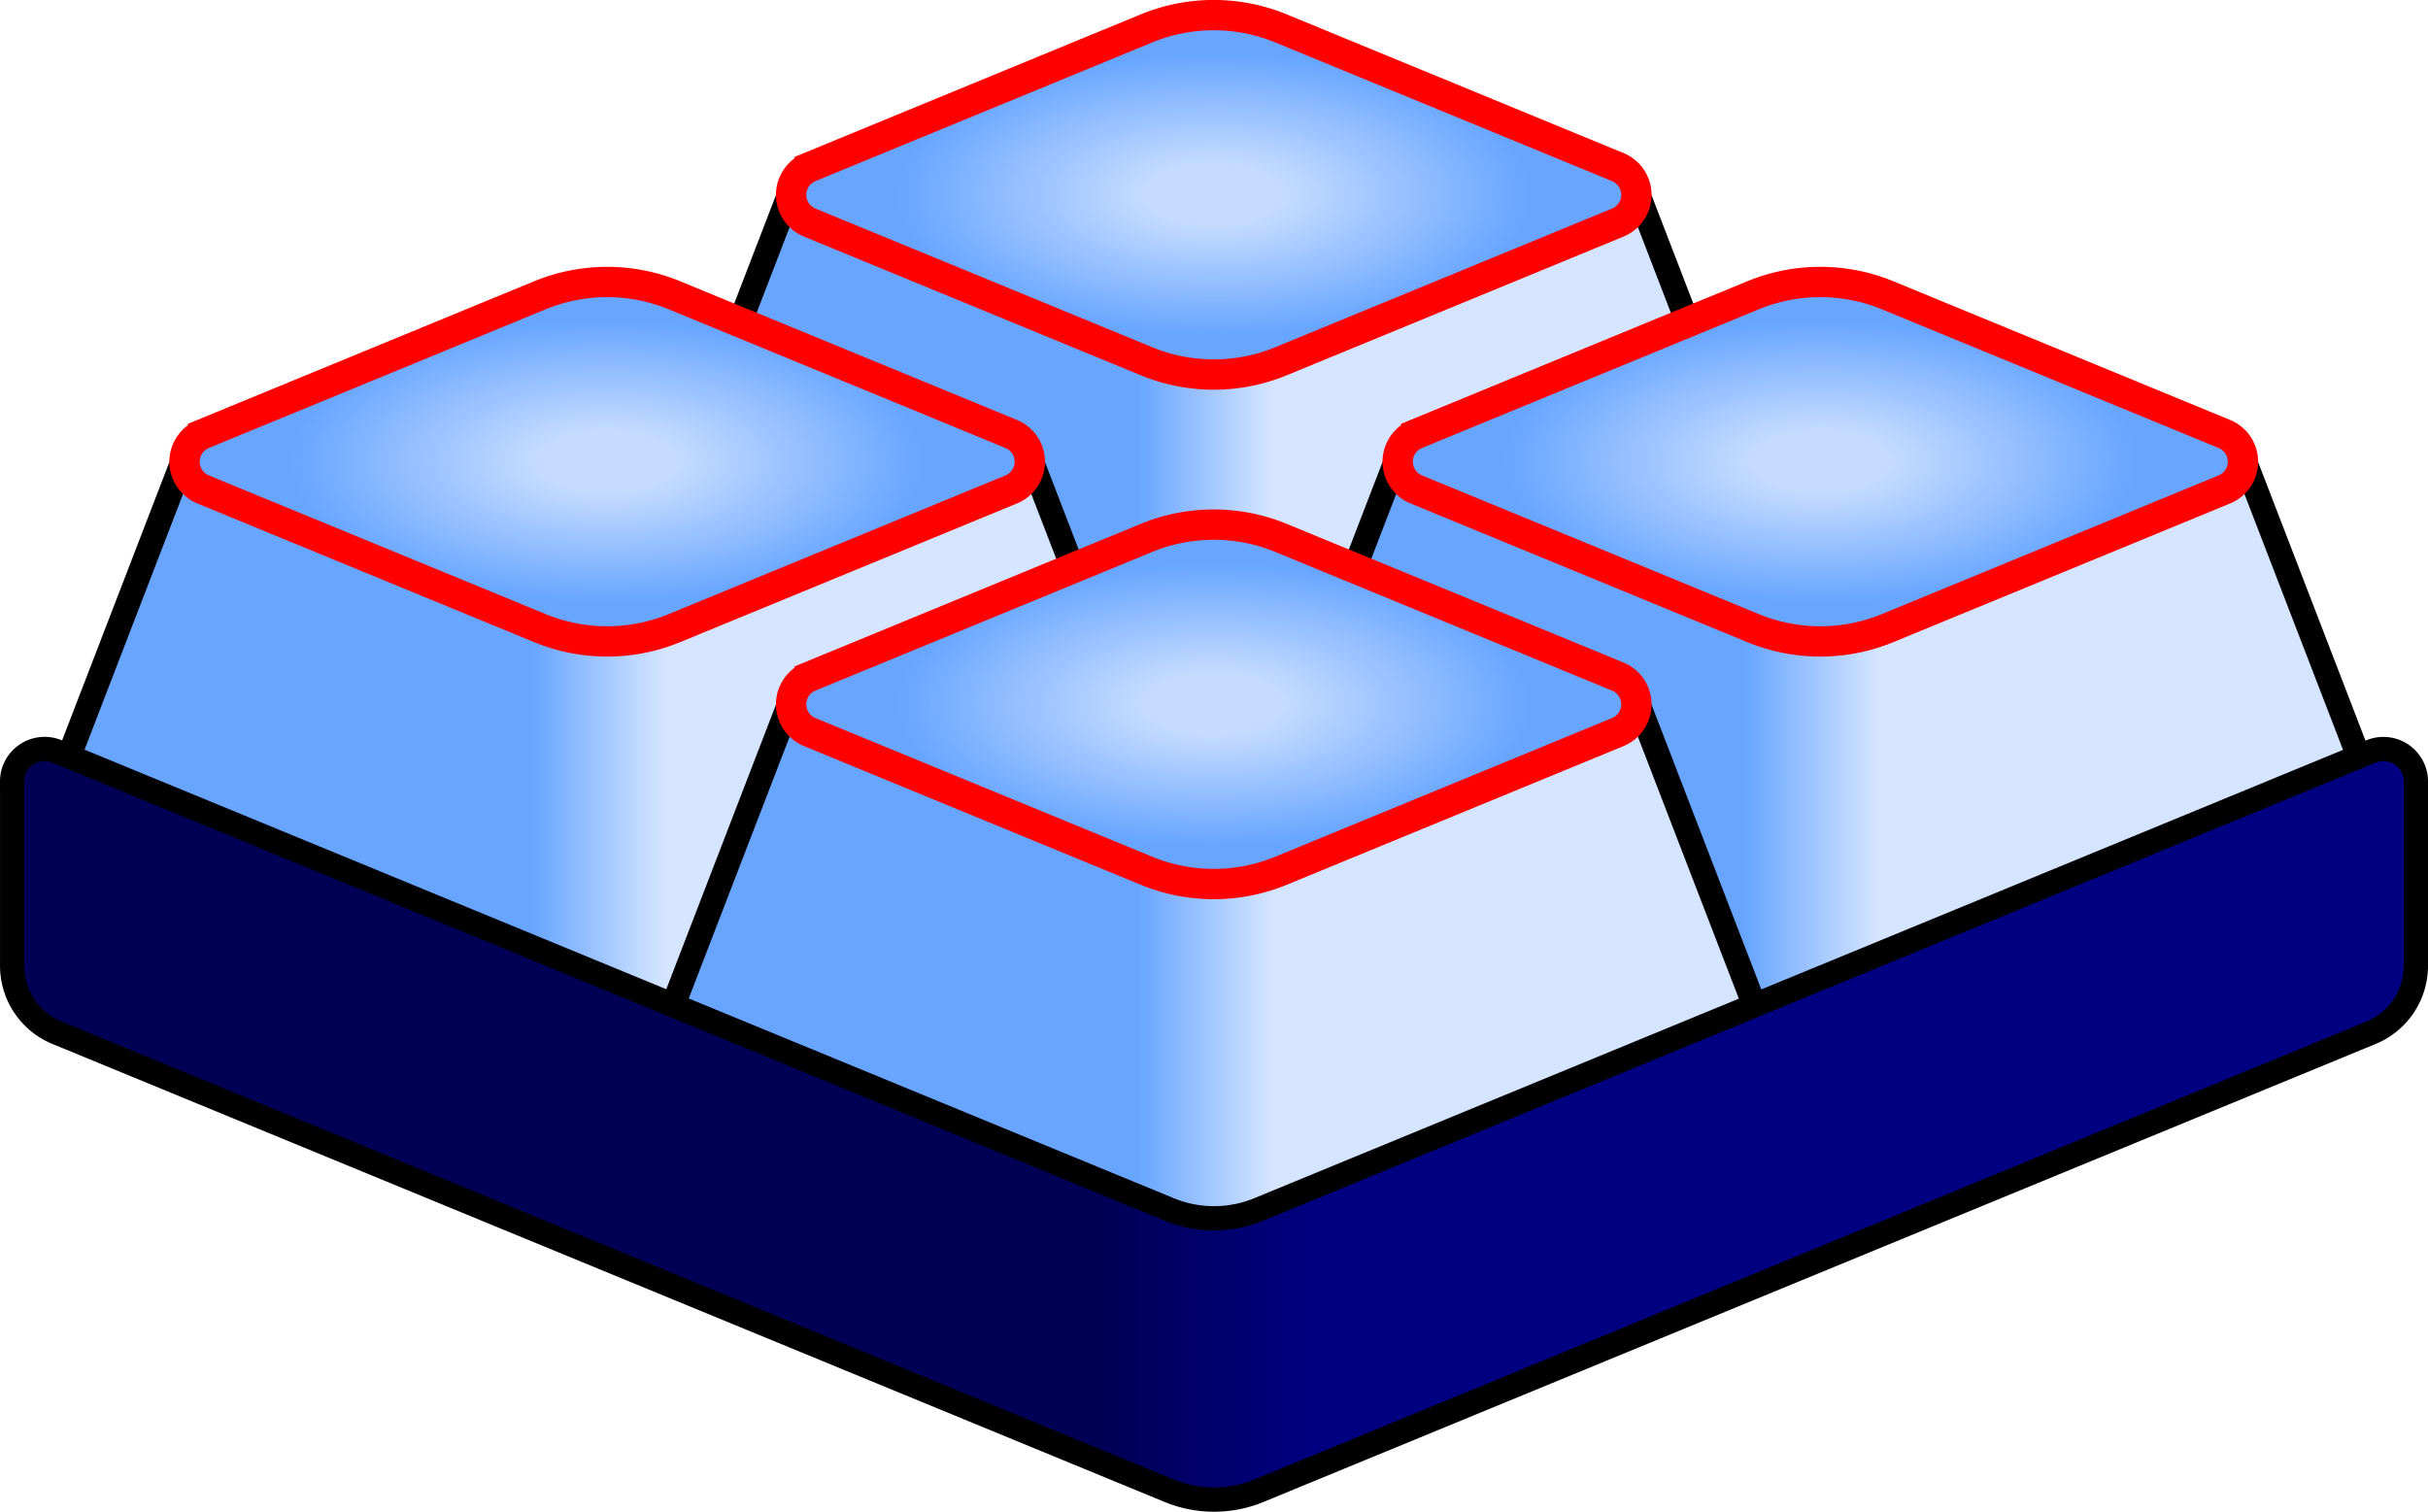 <?xml version="1.0" encoding="UTF-8" standalone="no"?>
<!-- Created with Inkscape (http://www.inkscape.org/) -->

<svg
   width="52.953mm"
   height="32.974mm"
   viewBox="0 0 52.953 32.974"
   version="1.1"
   id="svg5"
   xml:space="preserve"
   inkscape:version="1.2.2 (b0a8486541, 2022-12-01)"
   sodipodi:docname="mkx.svg"
   xmlns:inkscape="http://www.inkscape.org/namespaces/inkscape"
   xmlns:sodipodi="http://sodipodi.sourceforge.net/DTD/sodipodi-0.dtd"
   xmlns:xlink="http://www.w3.org/1999/xlink"
   xmlns="http://www.w3.org/2000/svg"
   xmlns:svg="http://www.w3.org/2000/svg"><sodipodi:namedview
     id="namedview7"
     pagecolor="#ffffff"
     bordercolor="#000000"
     borderopacity="0.25"
     inkscape:showpageshadow="2"
     inkscape:pageopacity="0.0"
     inkscape:pagecheckerboard="0"
     inkscape:deskcolor="#d1d1d1"
     inkscape:document-units="mm"
     showgrid="false"
     inkscape:zoom="1"
     inkscape:cx="517.5"
     inkscape:cy="65"
     inkscape:window-width="1920"
     inkscape:window-height="1012"
     inkscape:window-x="0"
     inkscape:window-y="0"
     inkscape:window-maximized="1"
     inkscape:current-layer="layer1"
     showguides="true"><inkscape:grid
       type="xygrid"
       id="grid6995" /></sodipodi:namedview><defs
     id="defs2"><linearGradient
       id="linearGradient10720"><stop
         style="stop-color:#000055;stop-opacity:1"
         offset="0.454"
         id="stop10724" /><stop
         style="stop-color:#000080;stop-opacity:1"
         offset="0.541"
         id="stop10726" /></linearGradient><inkscape:path-effect
       effect="fillet_chamfer"
       id="path-effect10626"
       is_visible="true"
       lpeversion="1"
       nodesatellites_param="F,0,0,1,0,1.587,0,1 @ F,0,0,1,0,1.587,0,1 @ F,0,0,1,0,1.587,0,1 @ F,0,0,1,0,1.587,0,1 @ F,0,0,1,0,1.587,0,1 @ F,0,0,1,0,1.587,0,1 @ F,0,0,1,0,1.587,0,1 @ F,0,0,1,0,1.587,0,1"
       unit="px"
       method="auto"
       mode="F"
       radius="6"
       chamfer_steps="1"
       flexible="false"
       use_knot_distance="true"
       apply_no_radius="true"
       apply_with_radius="true"
       only_selected="false"
       hide_knots="false" /><inkscape:path-effect
       effect="fillet_chamfer"
       id="path-effect10612"
       is_visible="true"
       lpeversion="1"
       nodesatellites_param="F,0,0,1,0,1.587,0,1 @ F,0,0,1,0,1.587,0,1 @ F,0,0,1,0,1.587,0,1 @ F,0,0,1,0,1.587,0,1 @ F,0,0,1,0,1.587,0,1 @ F,0,0,1,0,1.587,0,1 @ F,0,0,1,0,1.587,0,1 @ F,0,0,1,0,1.587,0,1"
       unit="px"
       method="auto"
       mode="F"
       radius="6"
       chamfer_steps="1"
       flexible="false"
       use_knot_distance="true"
       apply_no_radius="true"
       apply_with_radius="true"
       only_selected="false"
       hide_knots="false" /><inkscape:path-effect
       effect="fillet_chamfer"
       id="path-effect10598"
       is_visible="true"
       lpeversion="1"
       nodesatellites_param="F,0,0,1,0,1.587,0,1 @ F,0,0,1,0,1.587,0,1 @ F,0,0,1,0,1.587,0,1 @ F,0,0,1,0,1.587,0,1 @ F,0,0,1,0,1.587,0,1 @ F,0,0,1,0,1.587,0,1 @ F,0,0,1,0,1.587,0,1 @ F,0,0,1,0,1.587,0,1"
       unit="px"
       method="auto"
       mode="F"
       radius="6"
       chamfer_steps="1"
       flexible="false"
       use_knot_distance="true"
       apply_no_radius="true"
       apply_with_radius="true"
       only_selected="false"
       hide_knots="false" /><inkscape:path-effect
       effect="fillet_chamfer"
       id="path-effect10566"
       is_visible="true"
       lpeversion="1"
       nodesatellites_param="F,0,0,1,0,1.058,0,1 @ F,0,0,1,0,1.058,0,1 @ F,0,0,1,0,1.058,0,1 @ F,0,0,1,0,1.058,0,1 @ F,0,0,1,0,1.058,0,1 @ F,0,0,1,0,1.058,0,1 @ F,0,0,1,0,1.058,0,1 @ F,0,0,1,0,1.058,0,1 @ F,0,0,1,0,1.058,0,1 @ F,0,0,1,0,1.058,0,1"
       unit="px"
       method="auto"
       mode="F"
       radius="4"
       chamfer_steps="1"
       flexible="false"
       use_knot_distance="true"
       apply_no_radius="true"
       apply_with_radius="true"
       only_selected="false"
       hide_knots="false" /><linearGradient
       inkscape:collect="always"
       id="linearGradient8737"><stop
         style="stop-color:#c5dbff;stop-opacity:1;"
         offset="0.156"
         id="stop8733" /><stop
         style="stop-color:#67a5ff;stop-opacity:1;"
         offset="0.726"
         id="stop8735" /></linearGradient><linearGradient
       inkscape:collect="always"
       id="linearGradient8655"><stop
         style="stop-color:#67a5ff;stop-opacity:1;"
         offset="0.434"
         id="stop8651" /><stop
         style="stop-color:#d5e5ff;stop-opacity:1"
         offset="0.551"
         id="stop8653" /></linearGradient><inkscape:path-effect
       effect="fillet_chamfer"
       id="path-effect8636"
       is_visible="true"
       lpeversion="1"
       nodesatellites_param="F,0,0,1,0,1.587,0,1 @ F,0,0,1,0,1.587,0,1 @ F,0,0,1,0,1.587,0,1 @ F,0,0,1,0,1.587,0,1 @ F,0,0,1,0,1.587,0,1 @ F,0,0,1,0,1.587,0,1 @ F,0,0,1,0,1.587,0,1 @ F,0,0,1,0,1.587,0,1"
       unit="px"
       method="auto"
       mode="F"
       radius="6"
       chamfer_steps="1"
       flexible="false"
       use_knot_distance="true"
       apply_no_radius="true"
       apply_with_radius="true"
       only_selected="false"
       hide_knots="false" /><linearGradient
       inkscape:collect="always"
       xlink:href="#linearGradient8655"
       id="linearGradient8657"
       x1="73.071"
       y1="43.588"
       x2="98.057"
       y2="43.588"
       gradientUnits="userSpaceOnUse" /><radialGradient
       inkscape:collect="always"
       xlink:href="#linearGradient8737"
       id="radialGradient8739"
       cx="85.564"
       cy="36.915"
       fx="85.564"
       fy="36.915"
       r="9.548"
       gradientTransform="matrix(1,0,0,0.445,0,20.48)"
       gradientUnits="userSpaceOnUse" /><linearGradient
       inkscape:collect="always"
       xlink:href="#linearGradient8655"
       id="linearGradient10600"
       gradientUnits="userSpaceOnUse"
       x1="73.071"
       y1="43.588"
       x2="98.057"
       y2="43.588" /><radialGradient
       inkscape:collect="always"
       xlink:href="#linearGradient8737"
       id="radialGradient10602"
       gradientUnits="userSpaceOnUse"
       gradientTransform="matrix(1,0,0,0.445,0,20.48)"
       cx="85.564"
       cy="36.915"
       fx="85.564"
       fy="36.915"
       r="9.548" /><linearGradient
       inkscape:collect="always"
       xlink:href="#linearGradient8655"
       id="linearGradient10614"
       gradientUnits="userSpaceOnUse"
       x1="73.071"
       y1="43.588"
       x2="98.057"
       y2="43.588" /><radialGradient
       inkscape:collect="always"
       xlink:href="#linearGradient8737"
       id="radialGradient10616"
       gradientUnits="userSpaceOnUse"
       gradientTransform="matrix(1,0,0,0.445,0,20.48)"
       cx="85.564"
       cy="36.915"
       fx="85.564"
       fy="36.915"
       r="9.548" /><linearGradient
       inkscape:collect="always"
       xlink:href="#linearGradient8655"
       id="linearGradient10628"
       gradientUnits="userSpaceOnUse"
       x1="73.071"
       y1="43.588"
       x2="98.057"
       y2="43.588" /><radialGradient
       inkscape:collect="always"
       xlink:href="#linearGradient8737"
       id="radialGradient10630"
       gradientUnits="userSpaceOnUse"
       gradientTransform="matrix(1,0,0,0.445,0,20.48)"
       cx="85.564"
       cy="36.915"
       fx="85.564"
       fy="36.915"
       r="9.548" /><linearGradient
       inkscape:collect="always"
       xlink:href="#linearGradient10720"
       id="linearGradient10722"
       x1="59.093"
       y1="46.076"
       x2="112.046"
       y2="46.076"
       gradientUnits="userSpaceOnUse" /></defs><g
     inkscape:label="Layer 1"
     inkscape:groupmode="layer"
     id="layer1"
     transform="translate(-59.093,-21.552)"><g
       id="g10594"
       transform="translate(0,-11.113)"><path
         id="path10590"
         style="fill:url(#linearGradient10600);fill-opacity:1;stroke:#000000;stroke-width:0.529;stroke-dasharray:none;stroke-opacity:1"
         d="m 76.422,36.604 -3.018,7.832 12.16,6.183 12.16,-6.183 -3.018,-7.832 -9.142,3.622 z" /><path
         id="path10592"
         style="fill:url(#radialGradient10602);fill-opacity:1;stroke:#ff0000;stroke-width:0.661;stroke-dasharray:none;stroke-opacity:1"
         inkscape:transform-center-y="-0.70565349"
         d="m 84.096,33.285 -2.205,0.908 a 89635.855,89635.855 157.613 0 0 -2.936,1.209 l -2.204,0.908 a 0.654,0.654 89.998 0 0 5.2e-5,1.209 l 2.204,0.908 a 62773.522,62773.522 22.384 0 1 2.936,1.209 l 2.205,0.908 a 3.854,3.854 180 0 0 2.936,0 l 2.205,-0.908 a 62688.612,62688.612 157.616 0 1 2.936,-1.209 l 2.204,-0.908 a 0.654,0.654 90.002 0 0 5.2e-5,-1.209 l -2.204,-0.908 a 89809.553,89809.553 22.387 0 0 -2.936,-1.209 l -2.205,-0.908 a 3.854,3.854 1.9625773e-6 0 0 -2.936,0 z"
         inkscape:path-effect="#path-effect10598"
         inkscape:original-d="m 85.56377,32.680693 -5.140255,2.117183 -5.139738,2.117183 5.139738,2.116667 5.140255,2.117184 5.140254,-2.117184 5.139738,-2.116667 -5.139738,-2.117183 z" /></g><path
       style="fill:#000080;stroke:#00222b;stroke-width:0;stroke-dasharray:none;stroke-opacity:1"
       d="M 98.172,36.915 85.564,28.592"
       id="path7831" /><g
       id="g10608"
       transform="translate(13.229,-5.292)"><path
         id="path10604"
         style="fill:url(#linearGradient10614);fill-opacity:1;stroke:#000000;stroke-width:0.529;stroke-dasharray:none;stroke-opacity:1"
         d="m 76.422,36.604 -3.018,7.832 12.16,6.183 12.16,-6.183 -3.018,-7.832 -9.142,3.622 z" /><path
         id="path10606"
         style="fill:url(#radialGradient10616);fill-opacity:1;stroke:#ff0000;stroke-width:0.661;stroke-dasharray:none;stroke-opacity:1"
         inkscape:transform-center-y="-0.70565349"
         d="m 84.096,33.285 -2.205,0.908 a 89635.855,89635.855 157.613 0 0 -2.936,1.209 l -2.204,0.908 a 0.654,0.654 89.998 0 0 5.2e-5,1.209 l 2.204,0.908 a 62773.522,62773.522 22.384 0 1 2.936,1.209 l 2.205,0.908 a 3.854,3.854 180 0 0 2.936,0 l 2.205,-0.908 a 62688.612,62688.612 157.616 0 1 2.936,-1.209 l 2.204,-0.908 a 0.654,0.654 90.002 0 0 5.2e-5,-1.209 l -2.204,-0.908 a 89809.553,89809.553 22.387 0 0 -2.936,-1.209 l -2.205,-0.908 a 3.854,3.854 1.9625773e-6 0 0 -2.936,0 z"
         inkscape:path-effect="#path-effect10612"
         inkscape:original-d="m 85.56377,32.680693 -5.140255,2.117183 -5.139738,2.117183 5.139738,2.116667 5.140255,2.117184 5.140254,-2.117184 5.139738,-2.116667 -5.139738,-2.117183 z" /></g><g
       id="g10622"
       transform="translate(-13.229,-5.292)"><path
         id="path10618"
         style="fill:url(#linearGradient10628);fill-opacity:1;stroke:#000000;stroke-width:0.529;stroke-dasharray:none;stroke-opacity:1"
         d="m 76.422,36.604 -3.018,7.832 12.16,6.183 12.16,-6.183 -3.018,-7.832 -9.142,3.622 z" /><path
         id="path10620"
         style="fill:url(#radialGradient10630);fill-opacity:1;stroke:#ff0000;stroke-width:0.661;stroke-dasharray:none;stroke-opacity:1"
         inkscape:transform-center-y="-0.70565349"
         d="m 84.096,33.285 -2.205,0.908 a 89635.855,89635.855 157.613 0 0 -2.936,1.209 l -2.204,0.908 a 0.654,0.654 89.998 0 0 5.2e-5,1.209 l 2.204,0.908 a 62773.522,62773.522 22.384 0 1 2.936,1.209 l 2.205,0.908 a 3.854,3.854 180 0 0 2.936,0 l 2.205,-0.908 a 62688.612,62688.612 157.616 0 1 2.936,-1.209 l 2.204,-0.908 a 0.654,0.654 90.002 0 0 5.2e-5,-1.209 l -2.204,-0.908 a 89809.553,89809.553 22.387 0 0 -2.936,-1.209 l -2.205,-0.908 a 3.854,3.854 1.9625773e-6 0 0 -2.936,0 z"
         inkscape:path-effect="#path-effect10626"
         inkscape:original-d="m 85.56377,32.680693 -5.140255,2.117183 -5.139738,2.117183 5.139738,2.116667 5.140255,2.117184 5.140254,-2.117184 5.139738,-2.116667 -5.139738,-2.117183 z" /></g><g
       id="g10588"><path
         id="path8631"
         style="fill:url(#linearGradient8657);fill-opacity:1;stroke:#000000;stroke-width:0.529;stroke-dasharray:none;stroke-opacity:1"
         d="m 76.422,36.604 -3.018,7.832 12.16,6.183 12.16,-6.183 -3.018,-7.832 -9.142,3.622 z" /><path
         id="path8571"
         style="fill:url(#radialGradient8739);fill-opacity:1;stroke:#ff0000;stroke-width:0.661;stroke-dasharray:none;stroke-opacity:1"
         inkscape:transform-center-y="-0.70565349"
         d="m 84.096,33.285 -2.205,0.908 a 89635.855,89635.855 157.613 0 0 -2.936,1.209 l -2.204,0.908 a 0.654,0.654 89.998 0 0 5.2e-5,1.209 l 2.204,0.908 a 62773.522,62773.522 22.384 0 1 2.936,1.209 l 2.205,0.908 a 3.854,3.854 180 0 0 2.936,0 l 2.205,-0.908 a 62688.612,62688.612 157.616 0 1 2.936,-1.209 l 2.204,-0.908 a 0.654,0.654 90.002 0 0 5.2e-5,-1.209 l -2.204,-0.908 a 89809.553,89809.553 22.387 0 0 -2.936,-1.209 l -2.205,-0.908 a 3.854,3.854 1.9625773e-6 0 0 -2.936,0 z"
         inkscape:path-effect="#path-effect8636"
         inkscape:original-d="m 85.56377,32.680693 -5.140255,2.117183 -5.139738,2.117183 5.139738,2.116667 5.140255,2.117184 5.140254,-2.117184 5.139738,-2.116667 -5.139738,-2.117183 z" /></g><path
       id="path10218"
       style="fill:url(#linearGradient10722);fill-opacity:1;stroke:#000000;stroke-width:0.529;stroke-dasharray:none;stroke-opacity:1"
       inkscape:transform-center-y="-1.7992565"
       d="m 59.358,38.598 v 4.019 a 1.58,1.58 56.192 0 0 0.979,1.461 l 11.148,4.591 a 35569.685,35569.685 22.385 0 1 1.957,0.806 l 11.15,4.592 a 2.569,2.569 180 0 0 1.957,-1.3e-5 l 11.149,-4.592 a 24256.347,24256.347 157.615 0 1 1.957,-0.806 l 11.148,-4.591 a 1.58,1.58 123.809 0 0 0.979,-1.461 l 0,-4.019 a 0.709,0.709 33.81 0 0 -0.979,-0.655 l -11.148,4.591 a 17513.238,17513.238 157.616 0 0 -1.957,0.806 L 86.548,47.931 a 2.569,2.569 180 0 1 -1.957,1.3e-5 l -11.15,-4.592 a 22733.673,22733.673 22.384 0 0 -1.957,-0.806 L 60.336,37.942 a 0.709,0.709 146.191 0 0 -0.979,0.655 z"
       inkscape:path-effect="#path-effect10566"
       inkscape:original-d="m 59.357617,37.539311 v 6.135543 L 72.46276,49.07194 85.569454,54.470577 98.675631,49.07194 111.78129,43.674854 V 37.539311 L 98.675631,42.935881 85.569454,48.334517 72.46276,42.935881 Z" /></g></svg>
